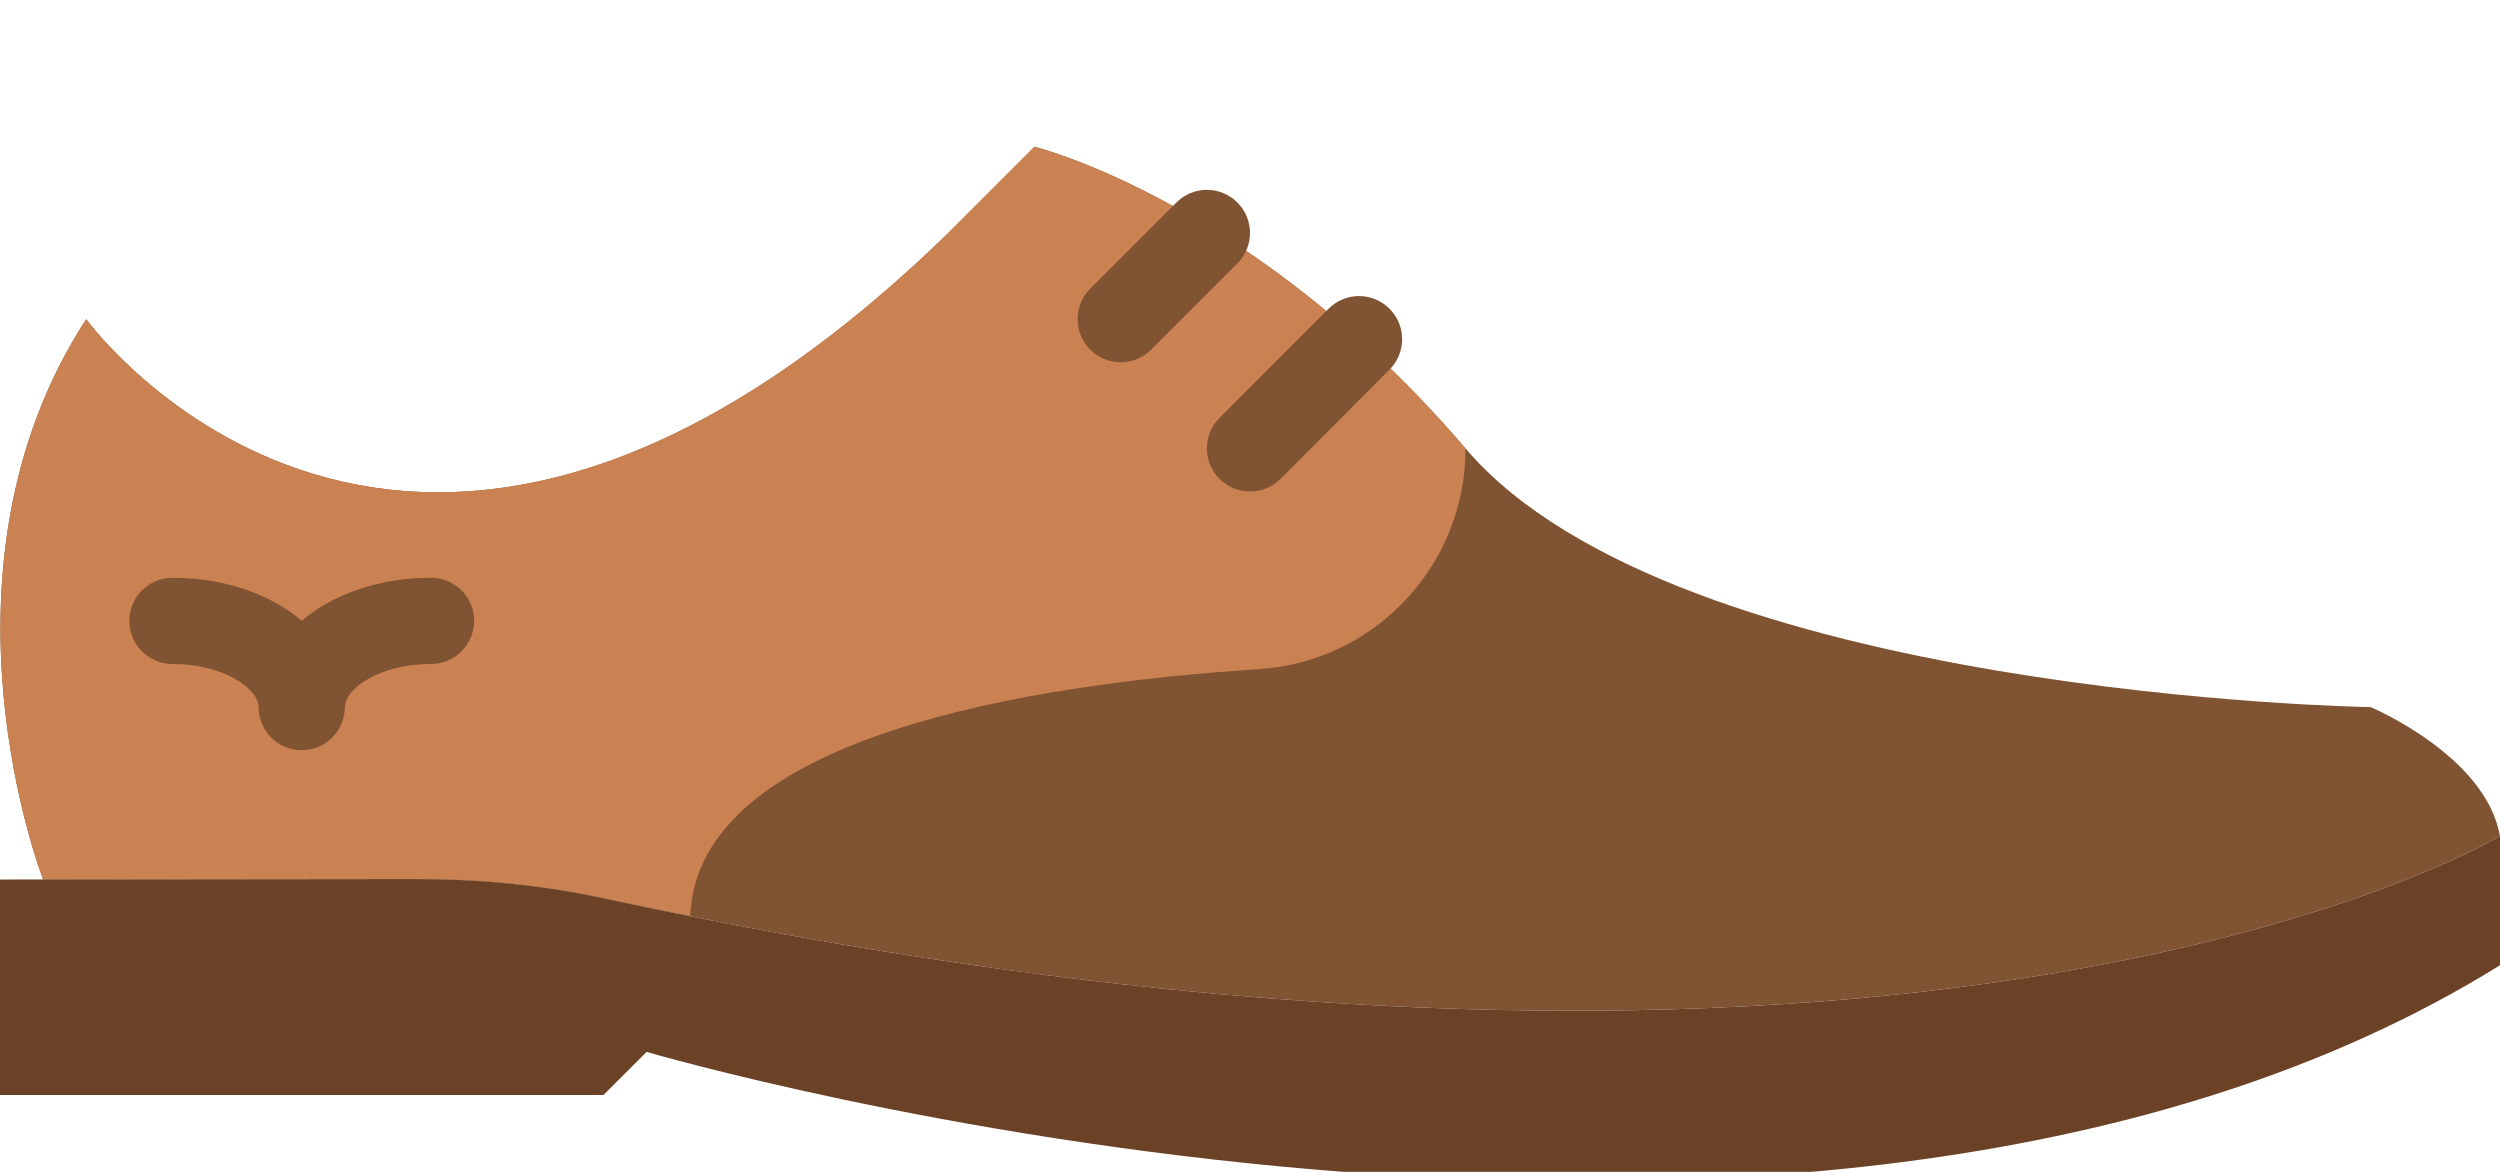 <?xml version="1.0" encoding="iso-8859-1"?>
<!-- Uploaded to: SVG Repo, www.svgrepo.com, Generator: SVG Repo Mixer Tools -->
<svg version="1.1" id="Layer_1" xmlns="http://www.w3.org/2000/svg" xmlns:xlink="http://www.w3.org/1999/xlink" 
	 viewBox="0 120 512.002 240.002" xml:space="preserve">
<g transform="translate(0 -1)">
	<path style="fill:#805333;" d="M512.002,292.326c-2.763-16.534-26.483-26.509-26.483-26.509s-141.974-2.207-185.379-52.966
		s-88.276-61.793-88.276-61.793l-17.655,17.655C83.131,276.852,17.657,186.369,17.657,186.369
		c-33.439,51.447-8.872,114.635-8.828,114.741l76.615-0.088c12.774,0,25.538,1.227,38.02,3.919
		c271.457,58.492,388.537-12.747,388.537-12.747V292.326z"/>
	<path style="fill:#CB8252;" d="M211.864,151.055l-17.655,17.655C83.131,276.848,17.657,186.365,17.657,186.365
		C-15.782,237.812,8.785,301,8.829,301.115l76.615-0.088c12.774,0,25.538,1.218,38.02,3.911c6.073,1.306,11.97,2.472,17.894,3.655
		c1.439-36.829,69.87-47.537,116.418-50.547c23.852-1.545,42.364-21.301,42.364-45.197
		C256.734,162.089,211.864,151.055,211.864,151.055"/>
	<path style="fill:#805333;" d="M61.795,274.641c-4.873,0-8.828-3.955-8.828-8.828c0-3.602-6.877-8.828-17.655-8.828
		c-4.873,0-8.828-3.955-8.828-8.828c0-4.873,3.955-8.828,8.828-8.828c10.655,0,20.056,3.363,26.483,8.792
		c6.426-5.429,15.828-8.792,26.483-8.792c4.873,0,8.828,3.955,8.828,8.828c0,4.873-3.955,8.828-8.828,8.828
		c-10.778,0-17.655,5.226-17.655,8.828C70.622,270.686,66.668,274.641,61.795,274.641"/>
	<path style="fill:#6B4226;" d="M123.471,304.938C394.92,363.43,512,292.2,512,292.2v26.483
		c-141.056,87.605-377.785,18.211-379.586,17.752l-8.828,8.828H0v-44.138l85.442-0.097
		C98.216,301.028,110.98,302.246,123.471,304.938"/>
	<g>
		<path style="fill:#805333;" d="M229.519,195.193c-2.26,0-4.52-0.865-6.241-2.586c-3.452-3.452-3.452-9.031,0-12.482l17.655-17.655
			c3.452-3.452,9.031-3.452,12.482,0c3.452,3.452,3.452,9.031,0,12.482l-17.655,17.655
			C234.039,194.328,231.779,195.193,229.519,195.193"/>
		<path style="fill:#805333;" d="M256.002,221.662c-2.26,0-4.511-0.865-6.241-2.578c-3.443-3.452-3.452-9.039-0.009-12.491
			l22.334-22.36c3.443-3.46,9.031-3.46,12.482-0.009c3.452,3.443,3.452,9.031,0.009,12.482l-22.325,22.369
			C260.521,220.797,258.262,221.662,256.002,221.662"/>
	</g>
</g>
</svg>